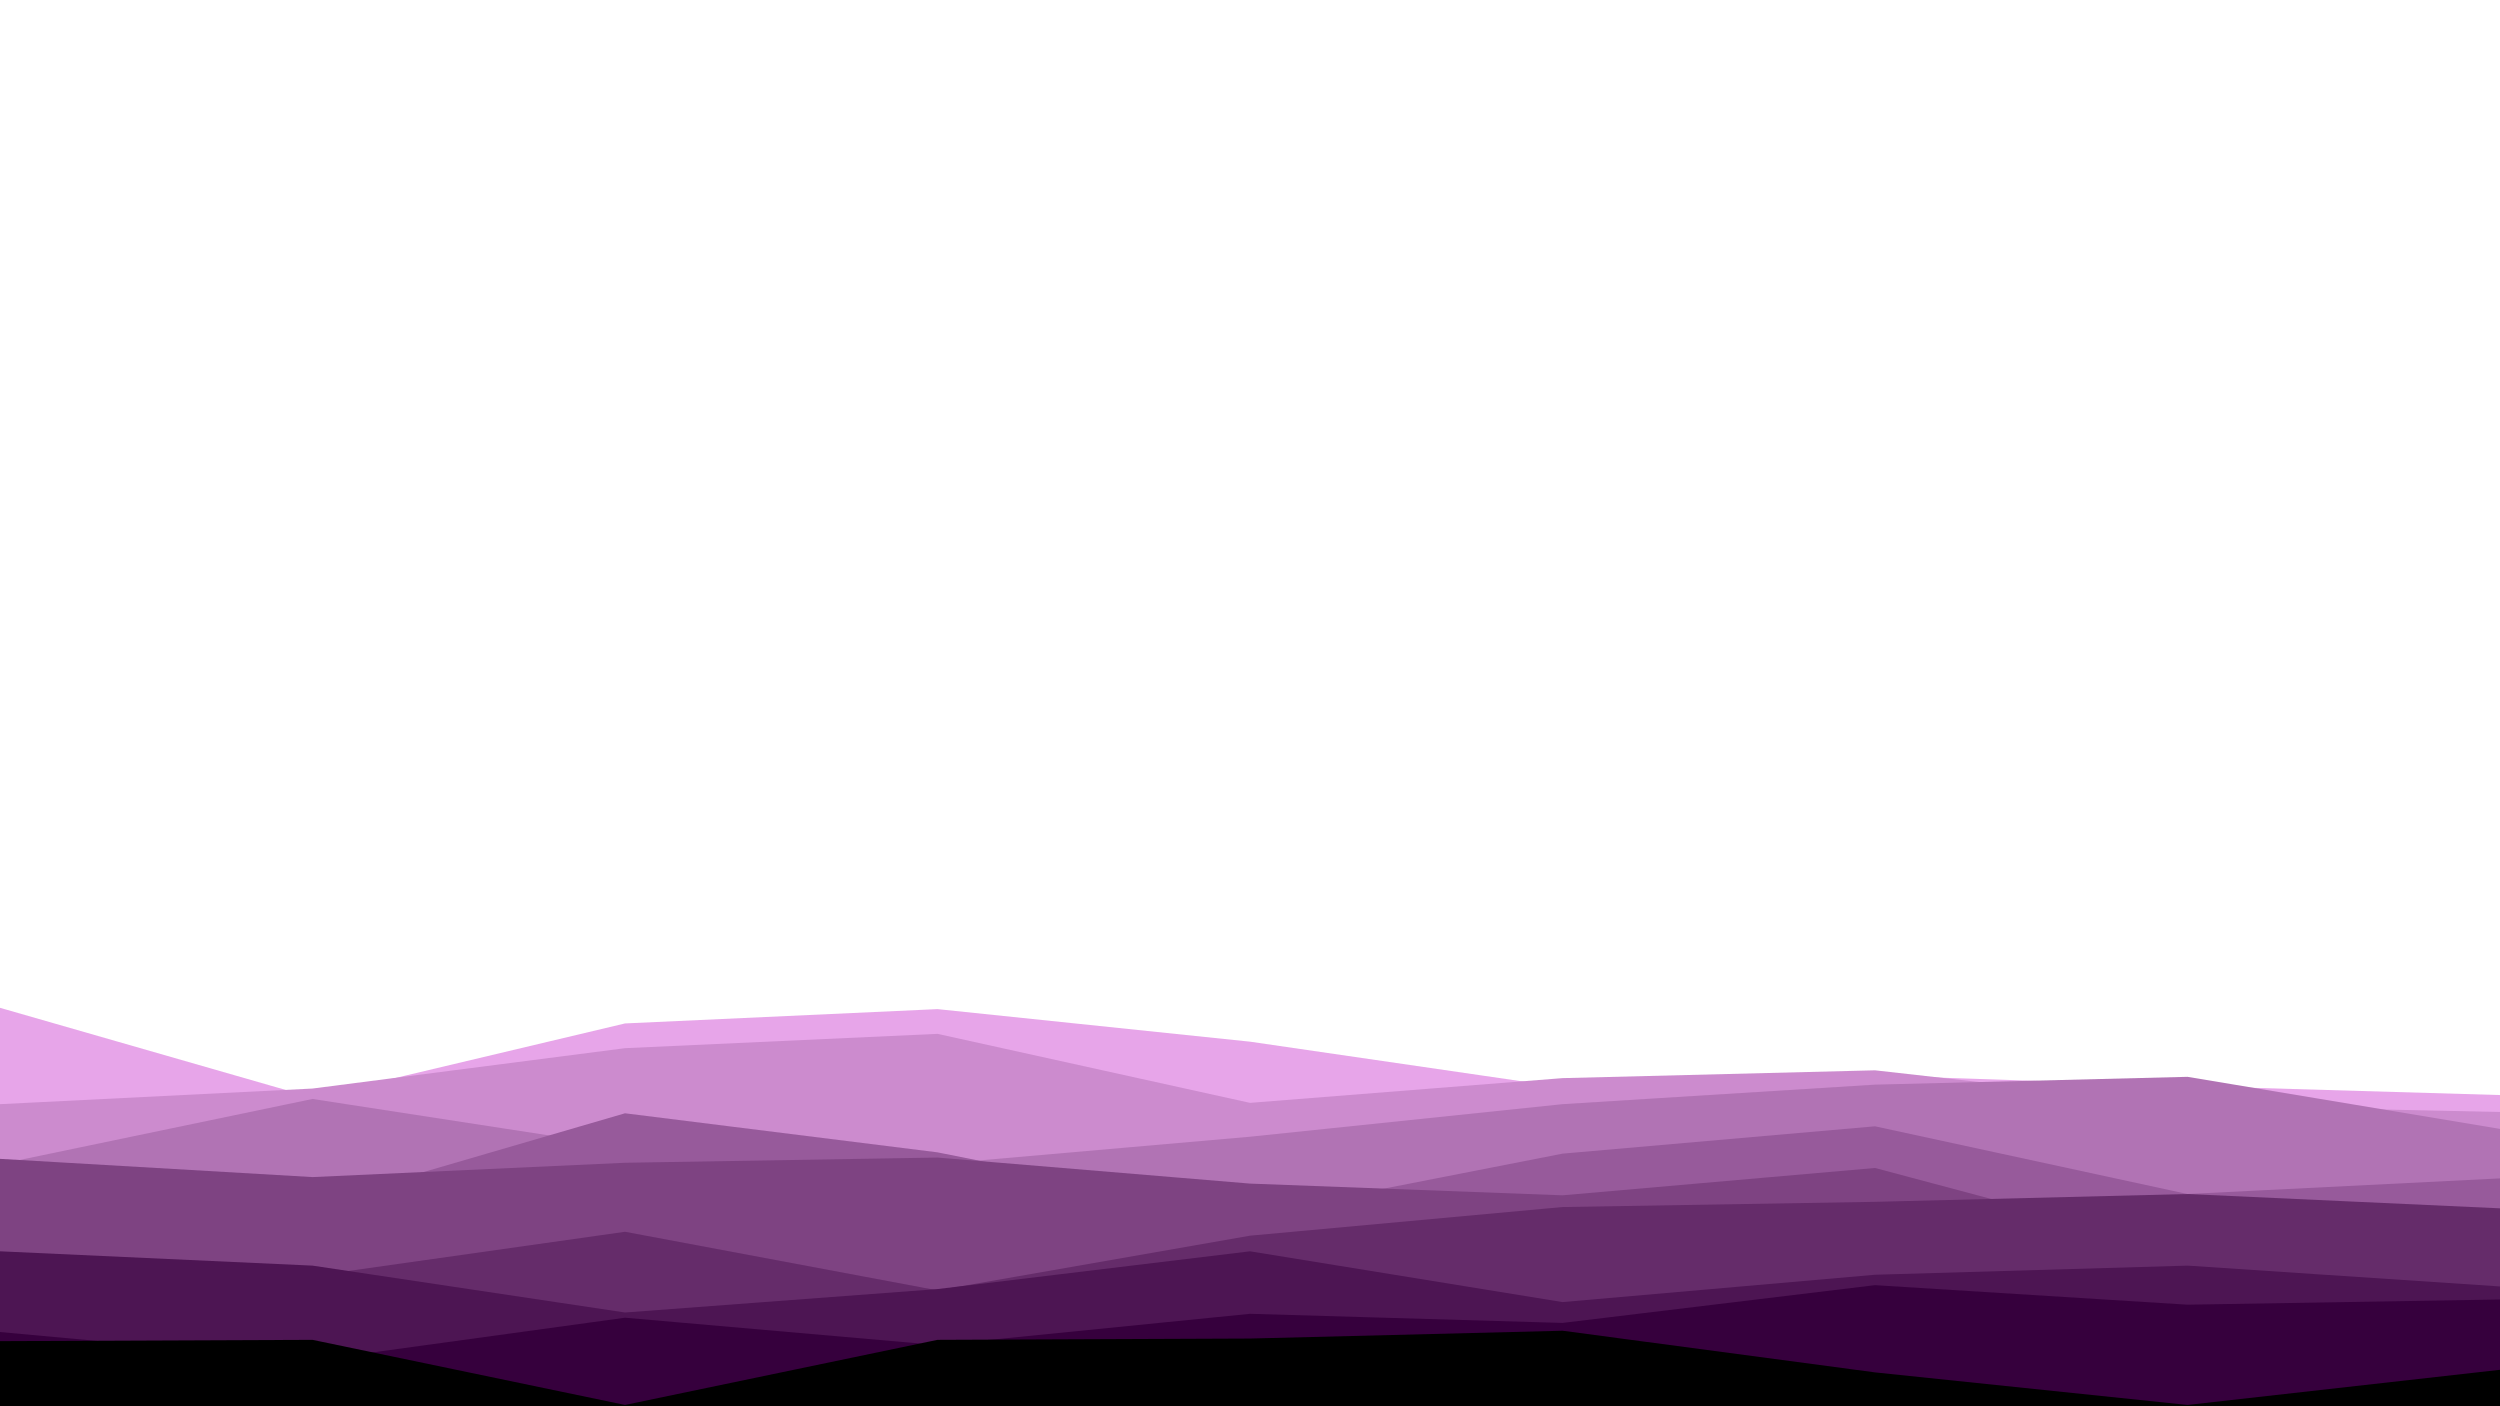 <svg id="visual" viewBox="0 0 1920 1080" width="1920" height="1080" xmlns="http://www.w3.org/2000/svg" xmlns:xlink="http://www.w3.org/1999/xlink" version="1.1"><path d="M0 774L240 843L480 786L720 775L960 800L1200 835L1440 826L1680 834L1920 841L1920 1081L1680 1081L1440 1081L1200 1081L960 1081L720 1081L480 1081L240 1081L0 1081Z" fill="#e7a5e9"></path><path d="M0 848L240 836L480 805L720 794L960 847L1200 828L1440 822L1680 849L1920 854L1920 1081L1680 1081L1440 1081L1200 1081L960 1081L720 1081L480 1081L240 1081L0 1081Z" fill="#cc8bce"></path><path d="M0 894L240 844L480 881L720 894L960 873L1200 848L1440 833L1680 827L1920 867L1920 1081L1680 1081L1440 1081L1200 1081L960 1081L720 1081L480 1081L240 1081L0 1081Z" fill="#b173b4"></path><path d="M0 914L240 925L480 855L720 885L960 933L1200 886L1440 865L1680 917L1920 905L1920 1081L1680 1081L1440 1081L1200 1081L960 1081L720 1081L480 1081L240 1081L0 1081Z" fill="#975a9b"></path><path d="M0 890L240 904L480 893L720 889L960 909L1200 918L1440 897L1680 961L1920 961L1920 1081L1680 1081L1440 1081L1200 1081L960 1081L720 1081L480 1081L240 1081L0 1081Z" fill="#7e4382"></path><path d="M0 989L240 980L480 946L720 991L960 949L1200 927L1440 923L1680 917L1920 928L1920 1081L1680 1081L1440 1081L1200 1081L960 1081L720 1081L480 1081L240 1081L0 1081Z" fill="#652c6a"></path><path d="M0 961L240 972L480 1008L720 990L960 961L1200 1000L1440 979L1680 972L1920 988L1920 1081L1680 1081L1440 1081L1200 1081L960 1081L720 1081L480 1081L240 1081L0 1081Z" fill="#4d1553"></path><path d="M0 1023L240 1045L480 1012L720 1033L960 1009L1200 1016L1440 987L1680 1002L1920 998L1920 1081L1680 1081L1440 1081L1200 1081L960 1081L720 1081L480 1081L240 1081L0 1081Z" fill="#36003d"></path><path d="M0 1030L240 1029L480 1079L720 1029L960 1028L1200 1022L1440 1054L1680 1079L1920 1052L1920 1081L1680 1081L1440 1081L1200 1081L960 1081L720 1081L480 1081L240 1081L0 1081Z" fill="#000000"></path></svg>